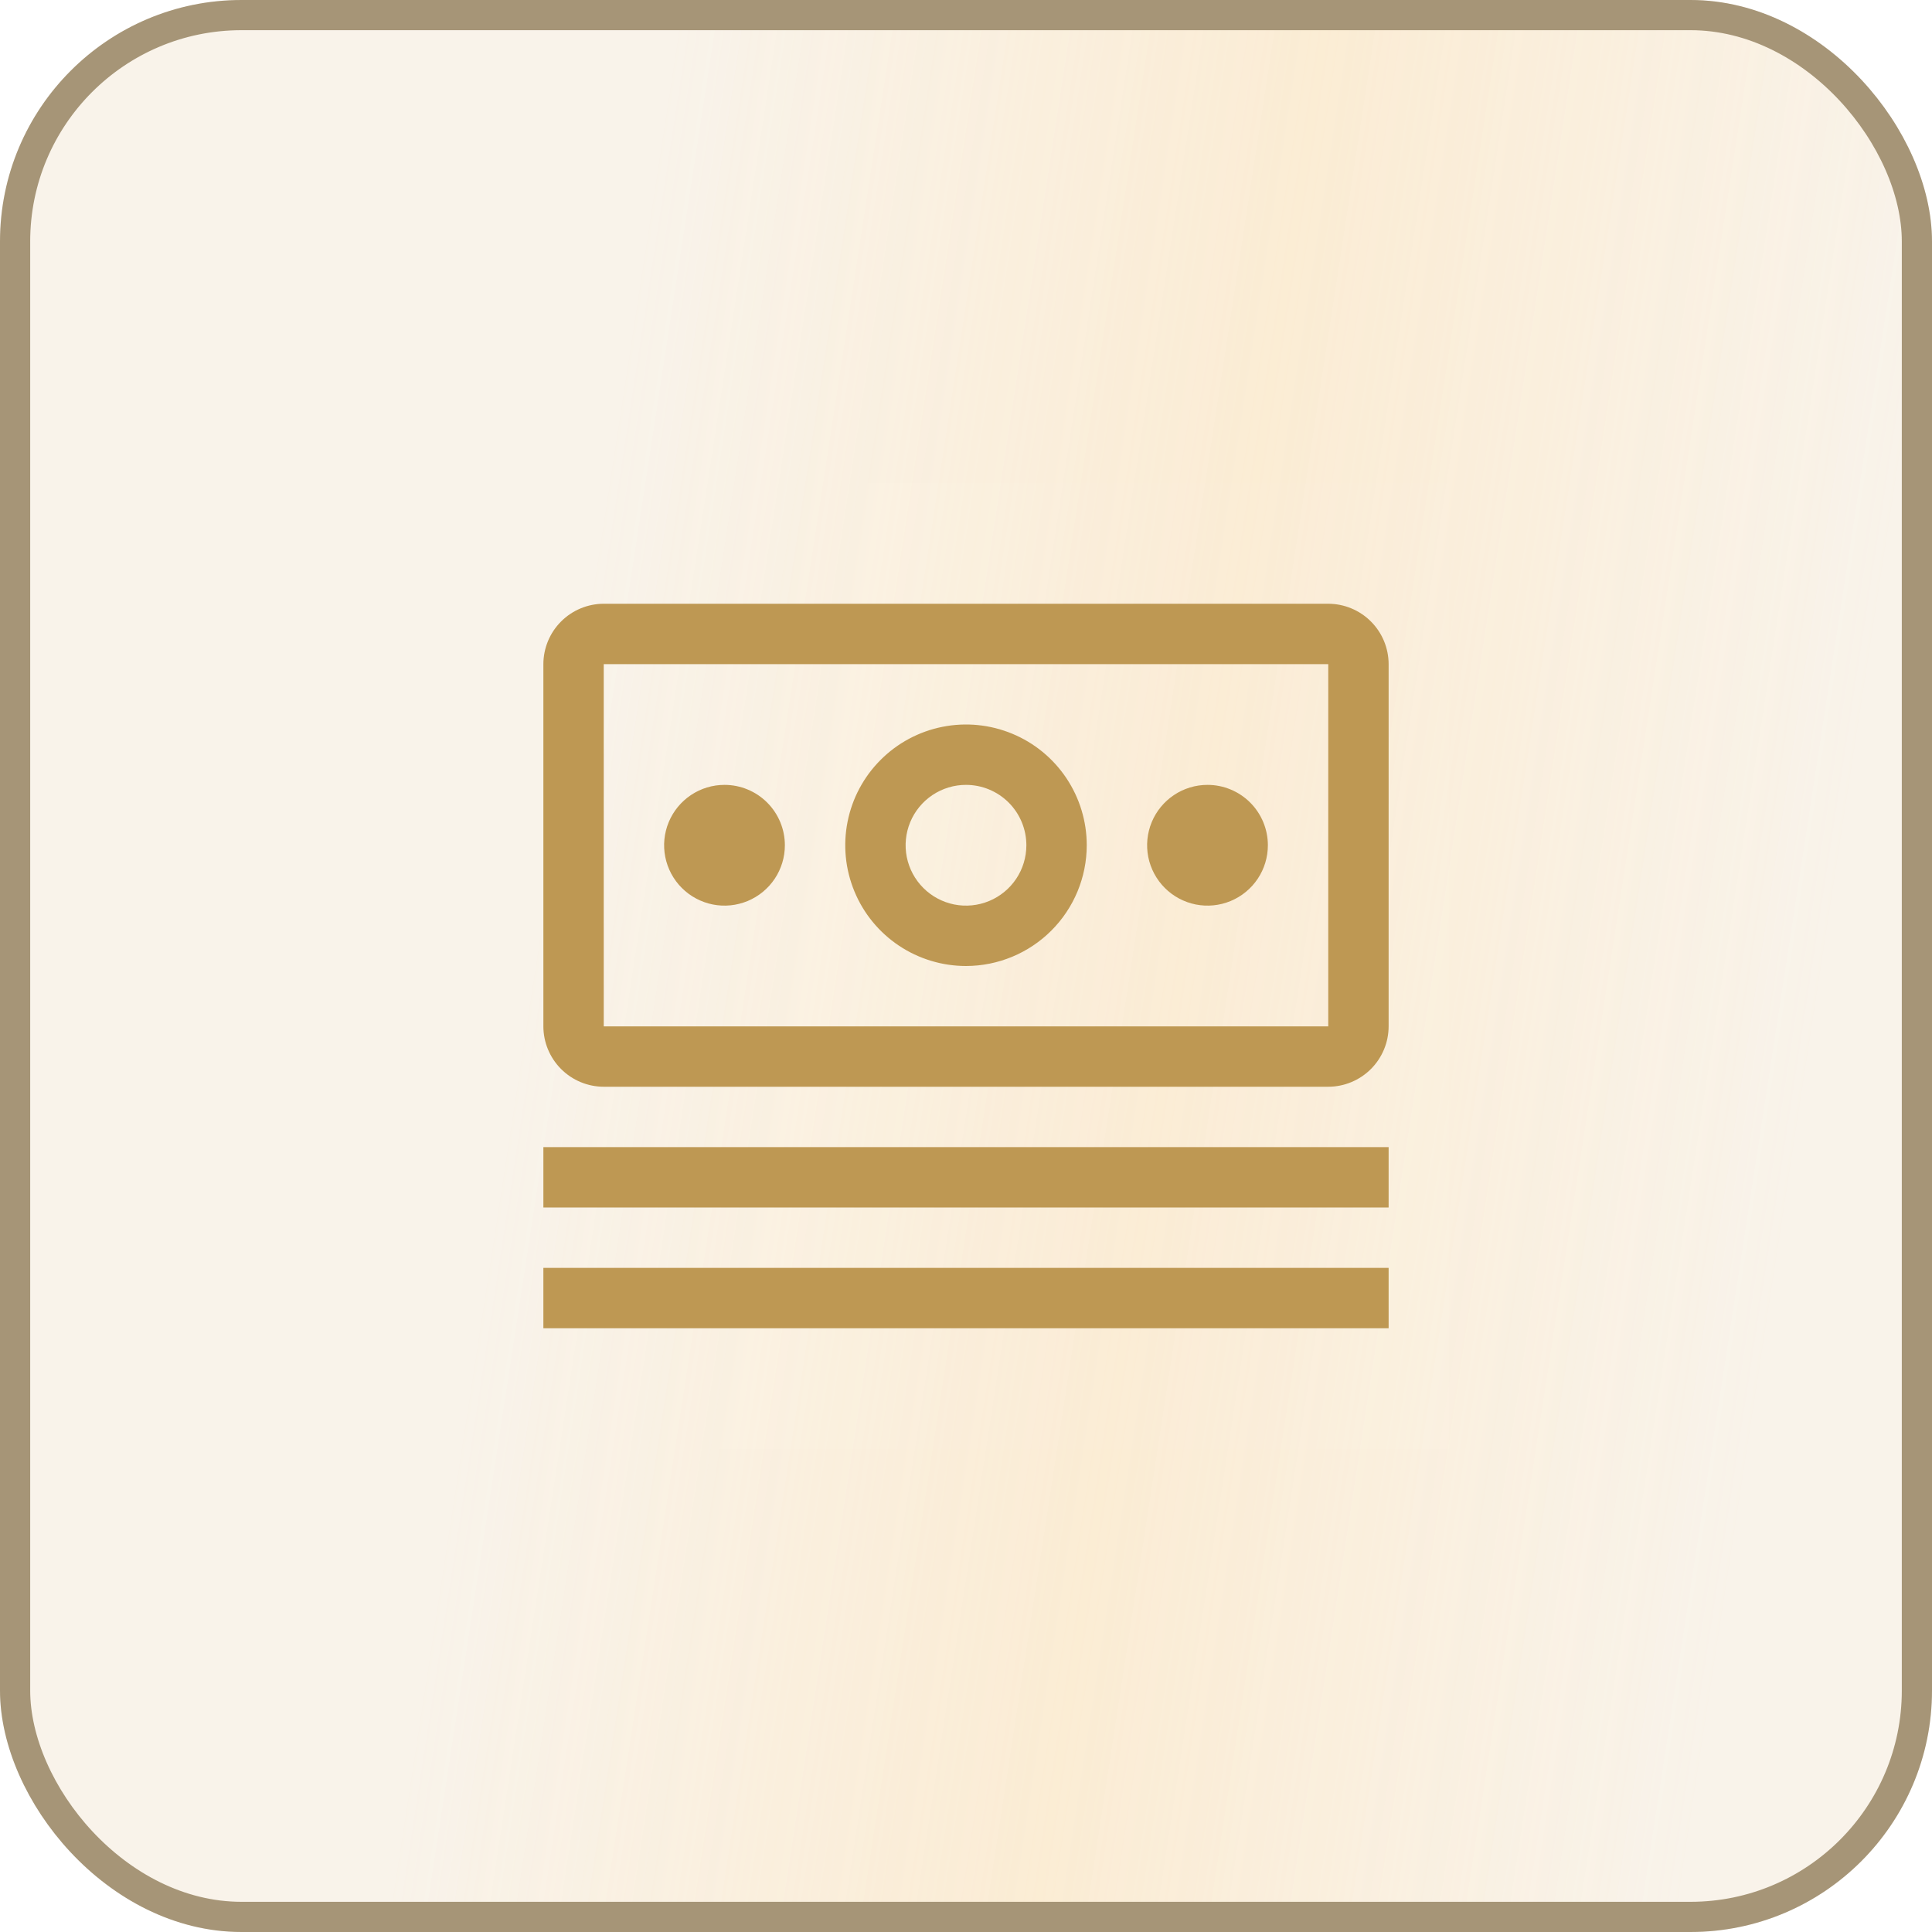 
<svg width="64" height="64" viewBox="0 0 64 64" fill="none" xmlns="http://www.w3.org/2000/svg">
<g filter="url(#filter0_b_1_292)">
<rect width="64" height="64" rx="8" fill="#D6B271" fill-opacity="0.15"/>
<rect width="64" height="64" rx="8" fill="url(#paint0_linear_1_292)" fill-opacity="0.7"/>
<rect x="0.5" y="0.5" width="63" height="63" rx="7.5" stroke="#A69577"/>
<rect width="32" height="32" transform="translate(16 16)" fill="white" fill-opacity="0.01" style="mix-blend-mode:multiply"/>
<path d="M46 38H18V40H46V38Z" fill="#BE9853"/>
<path d="M46 42H18V44H46V42Z" fill="#BE9853"/>
<path d="M40 26C39.604 26 39.218 26.117 38.889 26.337C38.56 26.557 38.304 26.869 38.152 27.235C38.001 27.6 37.961 28.002 38.038 28.39C38.116 28.778 38.306 29.134 38.586 29.414C38.865 29.694 39.222 29.884 39.61 29.962C39.998 30.039 40.4 29.999 40.765 29.848C41.131 29.696 41.443 29.44 41.663 29.111C41.883 28.782 42 28.396 42 28C42 27.47 41.789 26.961 41.414 26.586C41.039 26.211 40.53 26 40 26Z" fill="#BE9853"/>
<path d="M32 32C31.209 32 30.436 31.765 29.778 31.326C29.12 30.886 28.607 30.262 28.305 29.531C28.002 28.8 27.922 27.996 28.077 27.22C28.231 26.444 28.612 25.731 29.172 25.172C29.731 24.612 30.444 24.231 31.22 24.077C31.996 23.922 32.8 24.002 33.531 24.305C34.262 24.607 34.886 25.12 35.326 25.778C35.765 26.436 36 27.209 36 28C35.999 29.061 35.577 30.077 34.827 30.827C34.077 31.577 33.06 31.999 32 32ZM32 26C31.604 26 31.218 26.117 30.889 26.337C30.56 26.557 30.304 26.869 30.152 27.235C30.001 27.6 29.961 28.002 30.038 28.39C30.116 28.778 30.306 29.134 30.586 29.414C30.866 29.694 31.222 29.884 31.61 29.962C31.998 30.039 32.4 29.999 32.765 29.848C33.131 29.696 33.443 29.44 33.663 29.111C33.883 28.782 34 28.396 34 28C33.999 27.47 33.789 26.961 33.414 26.586C33.039 26.211 32.53 26 32 26Z" fill="#BE9853"/>
<path d="M24 26C23.604 26 23.218 26.117 22.889 26.337C22.56 26.557 22.304 26.869 22.152 27.235C22.001 27.6 21.961 28.002 22.038 28.39C22.116 28.778 22.306 29.134 22.586 29.414C22.866 29.694 23.222 29.884 23.61 29.962C23.998 30.039 24.4 29.999 24.765 29.848C25.131 29.696 25.443 29.44 25.663 29.111C25.883 28.782 26 28.396 26 28C26 27.47 25.789 26.961 25.414 26.586C25.039 26.211 24.53 26 24 26Z" fill="#BE9853"/>
<path d="M44 36H20C19.47 35.999 18.962 35.788 18.587 35.413C18.212 35.038 18.001 34.53 18 34V22C18.001 21.47 18.212 20.962 18.587 20.587C18.962 20.212 19.47 20.001 20 20H44C44.53 20.001 45.038 20.212 45.413 20.587C45.788 20.962 45.999 21.47 46 22V34C45.999 34.53 45.788 35.038 45.413 35.413C45.038 35.788 44.53 35.999 44 36ZM44 22H20V34H44V22Z" fill="#BE9853"/>
</g>
<defs>
<filter id="filter0_b_1_292" x="-32" y="-32" width="128" height="128" filterUnits="userSpaceOnUse" color-interpolation-filters="sRGB">
<feFlood flood-opacity="0" result="BackgroundImageFix"/>
<feGaussianBlur in="BackgroundImageFix" stdDeviation="16"/>
<feComposite in2="SourceAlpha" operator="in" result="effect1_backgroundBlur_1_292"/>
<feBlend mode="normal" in="SourceGraphic" in2="effect1_backgroundBlur_1_292" result="shape"/>
</filter>
<linearGradient id="paint0_linear_1_292" x1="12.696" y1="64" x2="54.795" y2="70.453" gradientUnits="userSpaceOnUse">
<stop stop-color="#FFDB9E" stop-opacity="0"/>
<stop offset="0.5" stop-color="#FFDB9E" stop-opacity="0.41"/>
<stop offset="0.995" stop-color="#FFDB9E" stop-opacity="0"/>
</linearGradient>
</defs>
</svg>
